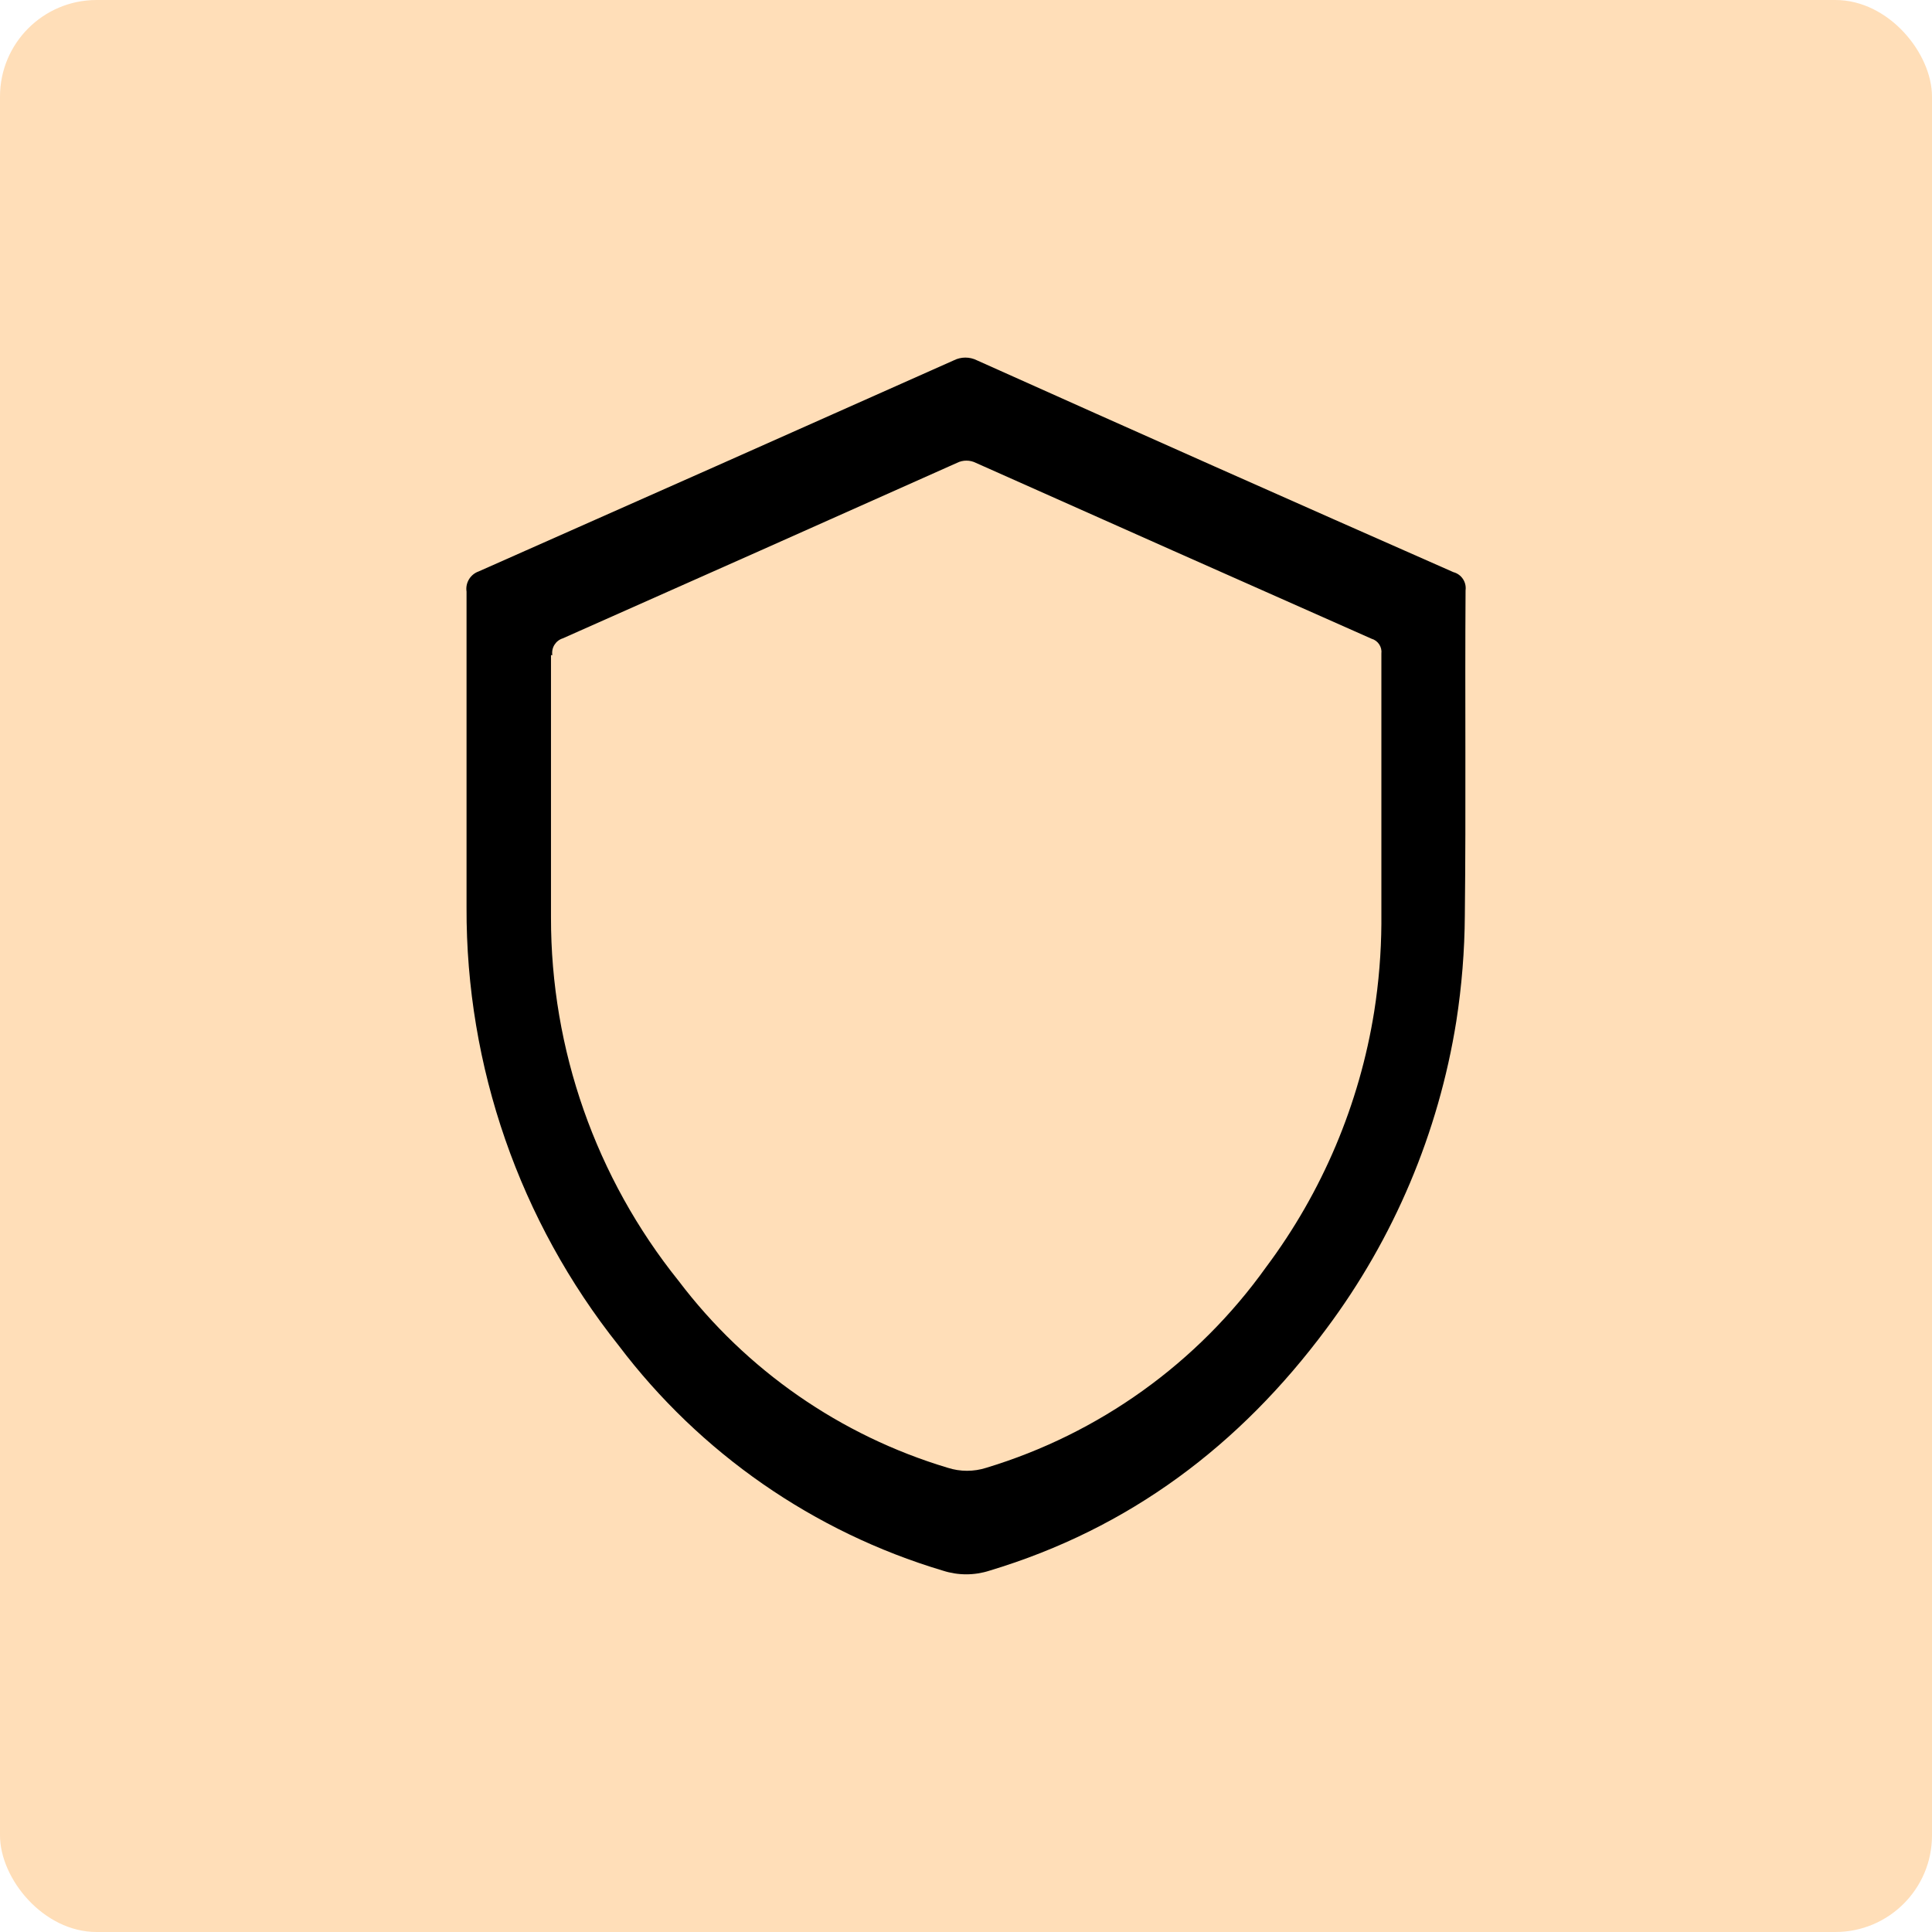 <?xml version="1.0" encoding="UTF-8"?>
<svg width="1200pt" height="1200pt" version="1.1" viewBox="0 0 1200 1200" xmlns="http://www.w3.org/2000/svg">
 <defs>
  <clipPath id="a">
   <path d="m289 222.14h622v755.71h-622z"/>
  </clipPath>
 </defs>
 <path d="m60 0h1080c33.137 0 60 33.137 60 60v1080c0 33.137-26.863 60-60 60h-1080c-33.137 0-60-33.137-60-60v-1080c0-33.137 26.863-60 60-60z" fill="#ffdeb8"/>
 <g clip-path="url(#a)">
  <path d="m910.3 366.56c0.625-5.094-2.598-9.867-7.555-11.184-98.699-43.48-197.34-87.336-295.94-131.57-4.519-2.266-9.844-2.266-14.359 0-98.293 43.828-196.66 87.535-295.11 131.11-5.207 1.828-8.379 7.094-7.559 12.547v108.97 87.211c-0.371 98.789 32.949 194.75 94.465 272.05 50.559 66.883 121.14 115.89 201.47 139.88 9.387 3.023 19.484 3.023 28.867 0 86.984-26.148 155.53-77.914 209.18-150.16 42.02-56.215 69.742-121.8 80.785-191.12 3.387-21.781 5.156-43.781 5.289-65.824 0.758-67.258 0-134.74 0.453-201.93zm-52.297 207.07h0.004c-0.125 18.297-1.617 36.559-4.461 54.637-9.188 57.555-32.215 112.02-67.105 158.7-42.57 59.629-103.69 103.48-173.82 124.7-7.789 2.492-16.164 2.492-23.957 0-66.629-19.973-125.17-60.625-167.16-116.08-51.418-64.02-79.391-143.7-79.277-225.81v-72.551-90.309l0.832 0.004c-0.699-4.606 2.059-9.031 6.5-10.43 81.566-36.176 163.16-72.5 244.77-108.97 3.731-1.887 8.137-1.887 11.867 0 81.867 36.523 163.76 72.926 245.68 109.2 4.055 1.16 6.656 5.109 6.121 9.297v167.62z"/>
 </g>
</svg>
